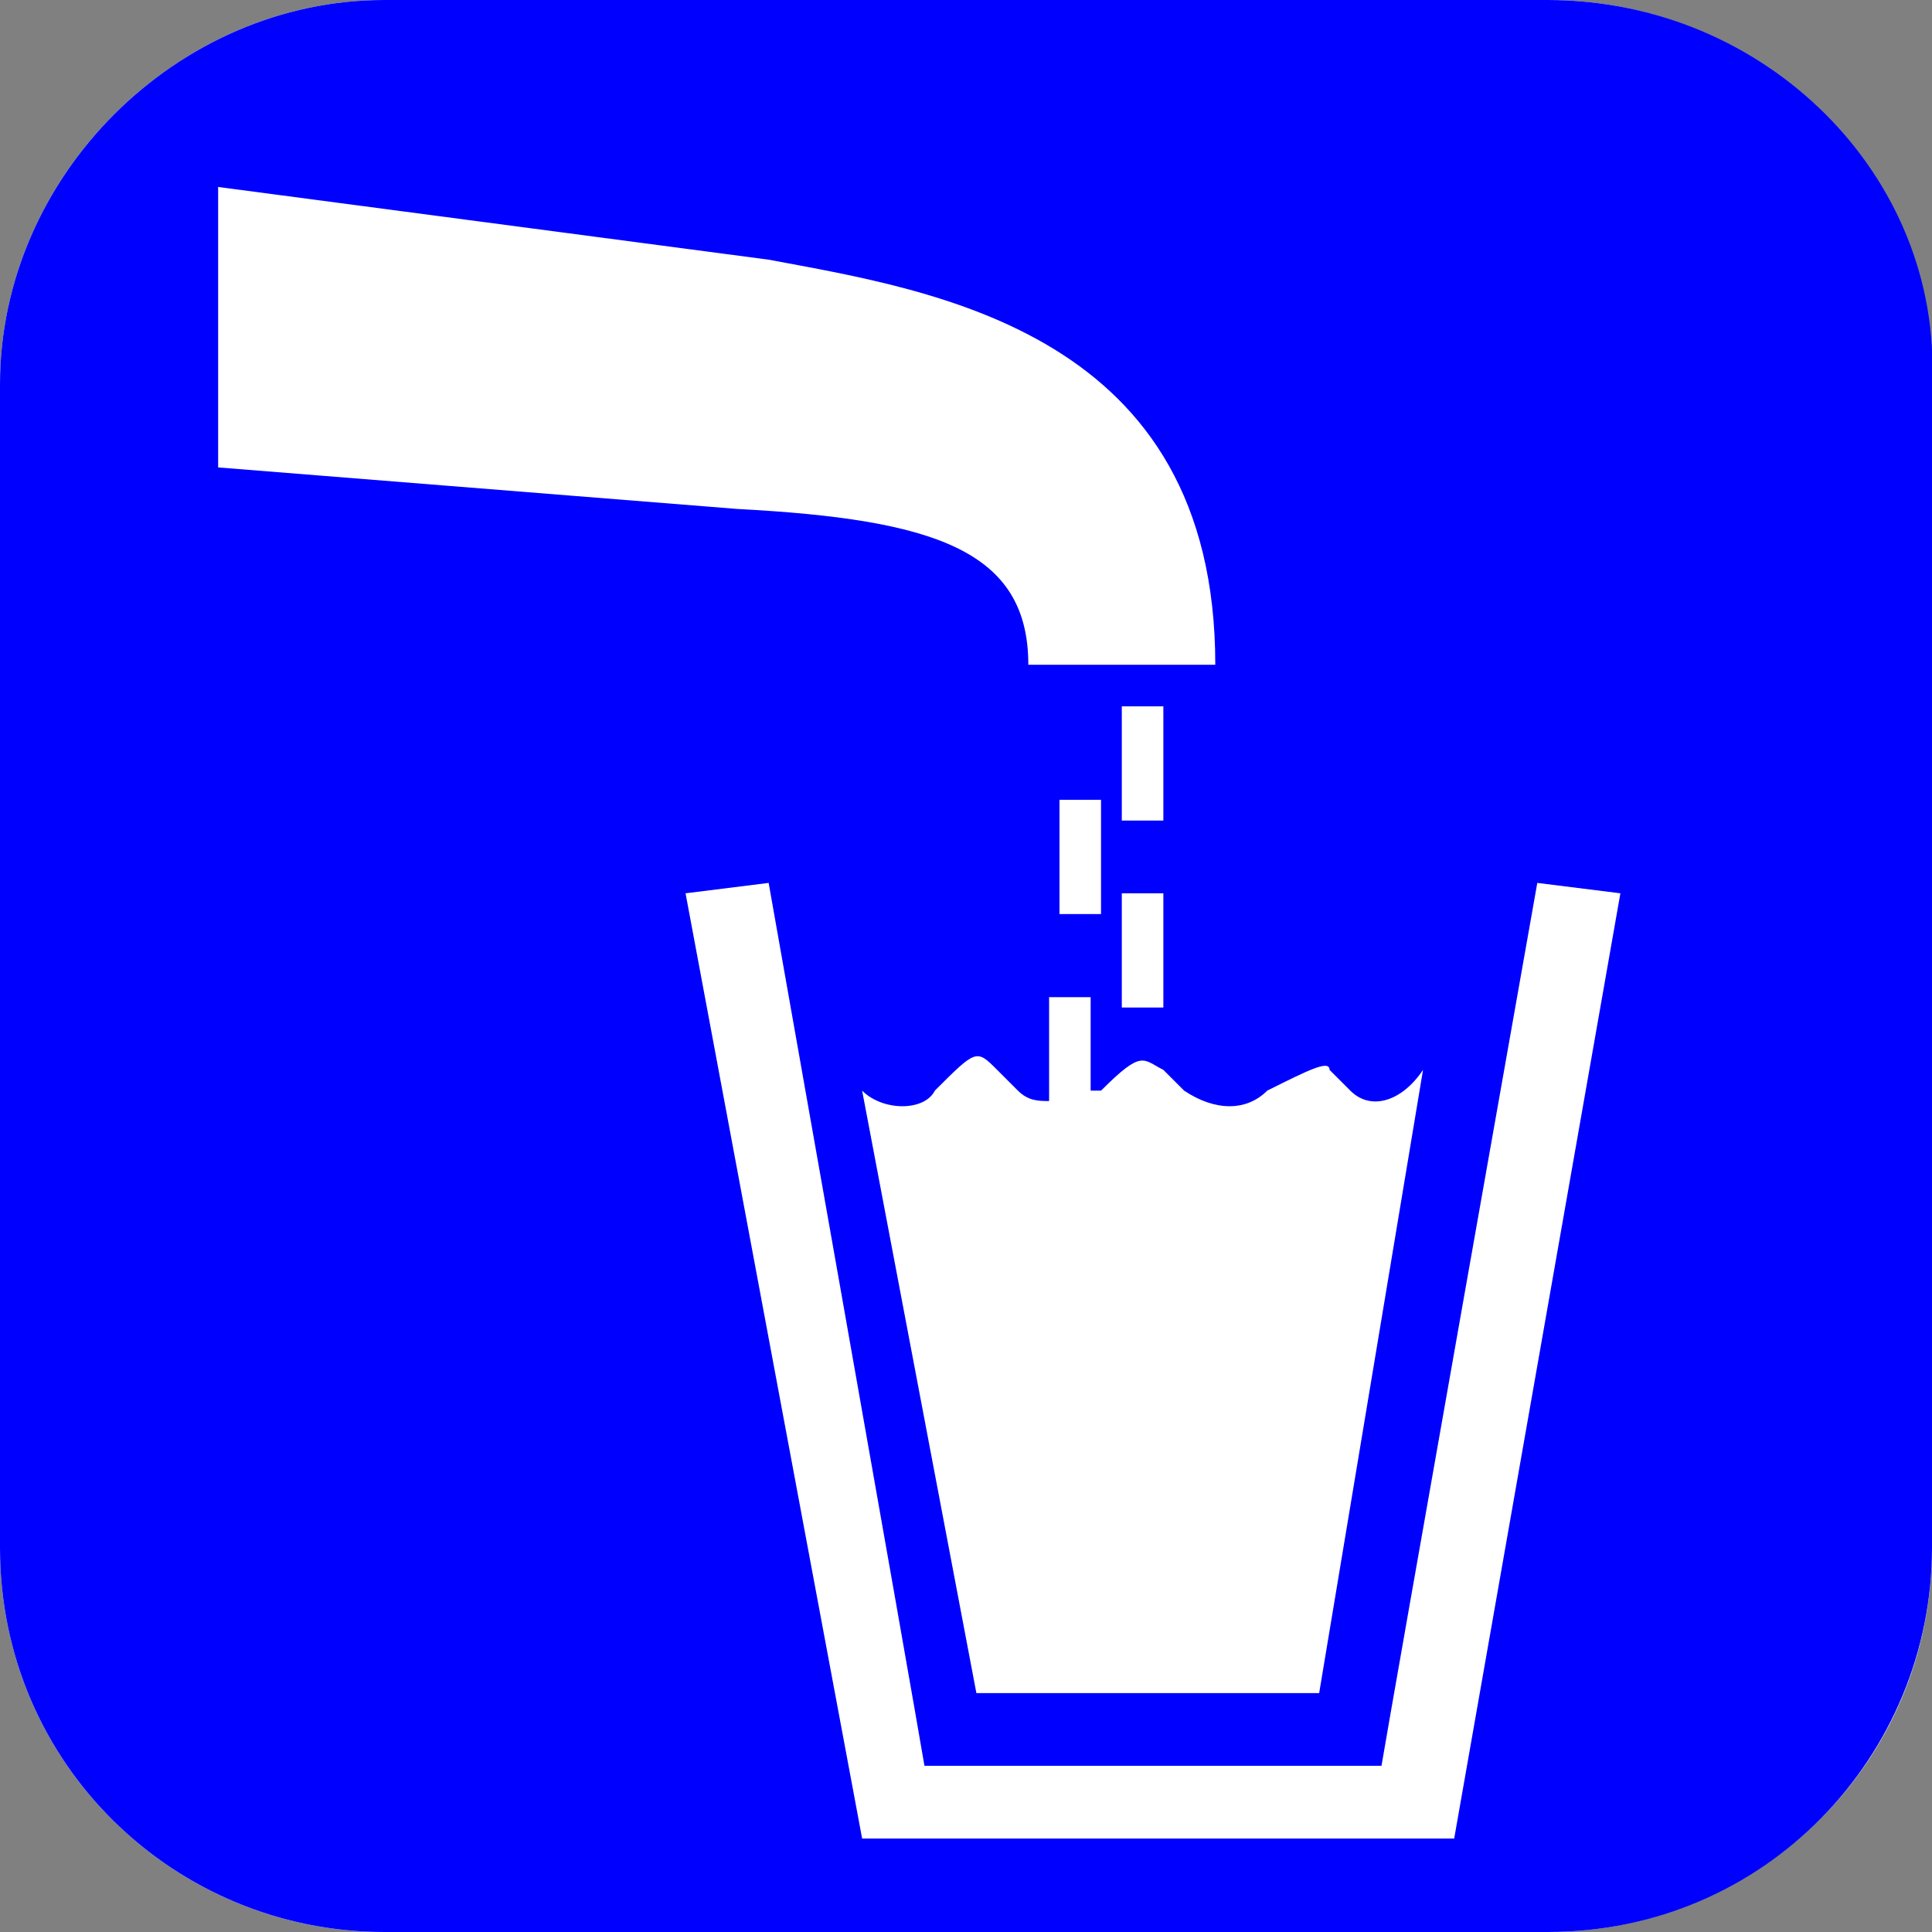 <svg enable-background="new 0 0 18.6 18.6" height="18.6" viewBox="0 0 18.6 18.6" width="18.6" xmlns="http://www.w3.org/2000/svg"><rect x="0" y="0" width="18.6" height="18.6" fill="#808080" stroke="none"/><path d="m3.7 0h11.2c2.1 0 3.7 1.7 3.7 3.7v11.2c0 2.1-1.7 3.7-3.7 3.7h-11.2c-2 0-3.7-1.6-3.7-3.7v-11.2c0-2 1.7-3.7 3.7-3.7z" fill="#fff"/><path d="m14.9 0h-11.2c-2 0-3.7 1.7-3.7 3.7v11.2c0 2.1 1.7 3.7 3.7 3.7h11.2c2.1 0 3.7-1.7 3.7-3.7v-11.2c.1-2-1.6-3.7-3.7-3.7zm-2.7 10.5c.4-.2.6-.3.6-.2l.2.2c.2.2.5.1.7-.2l-1 6h-3.3l-1.1-5.8c.2.2.6.2.7 0 .4-.4.4-.4.6-.2l.2.2c.1.1.2.1.3.1v-1h.4v.9h.1c.4-.4.4-.3.6-.2l.2.2c.3.2.6.2.8 0zm-2-2.8h.4v1.1h-.4zm1 .9v1.1h-.4v-1.1zm-.4-1.8h.4v1.1h-.4zm-8.7-2.3v-2.7l5.3.7c1.6.3 4.3.7 4.3 3.9h-1.8c0-1.1-.9-1.4-2.8-1.5zm11.9 13.2h-5.7l-1.7-9.1.8-.1s1.4 7.9 1.5 8.5h4.4c.1-.6 1.5-8.5 1.5-8.5l.8.1z" fill="#00f"/></svg>